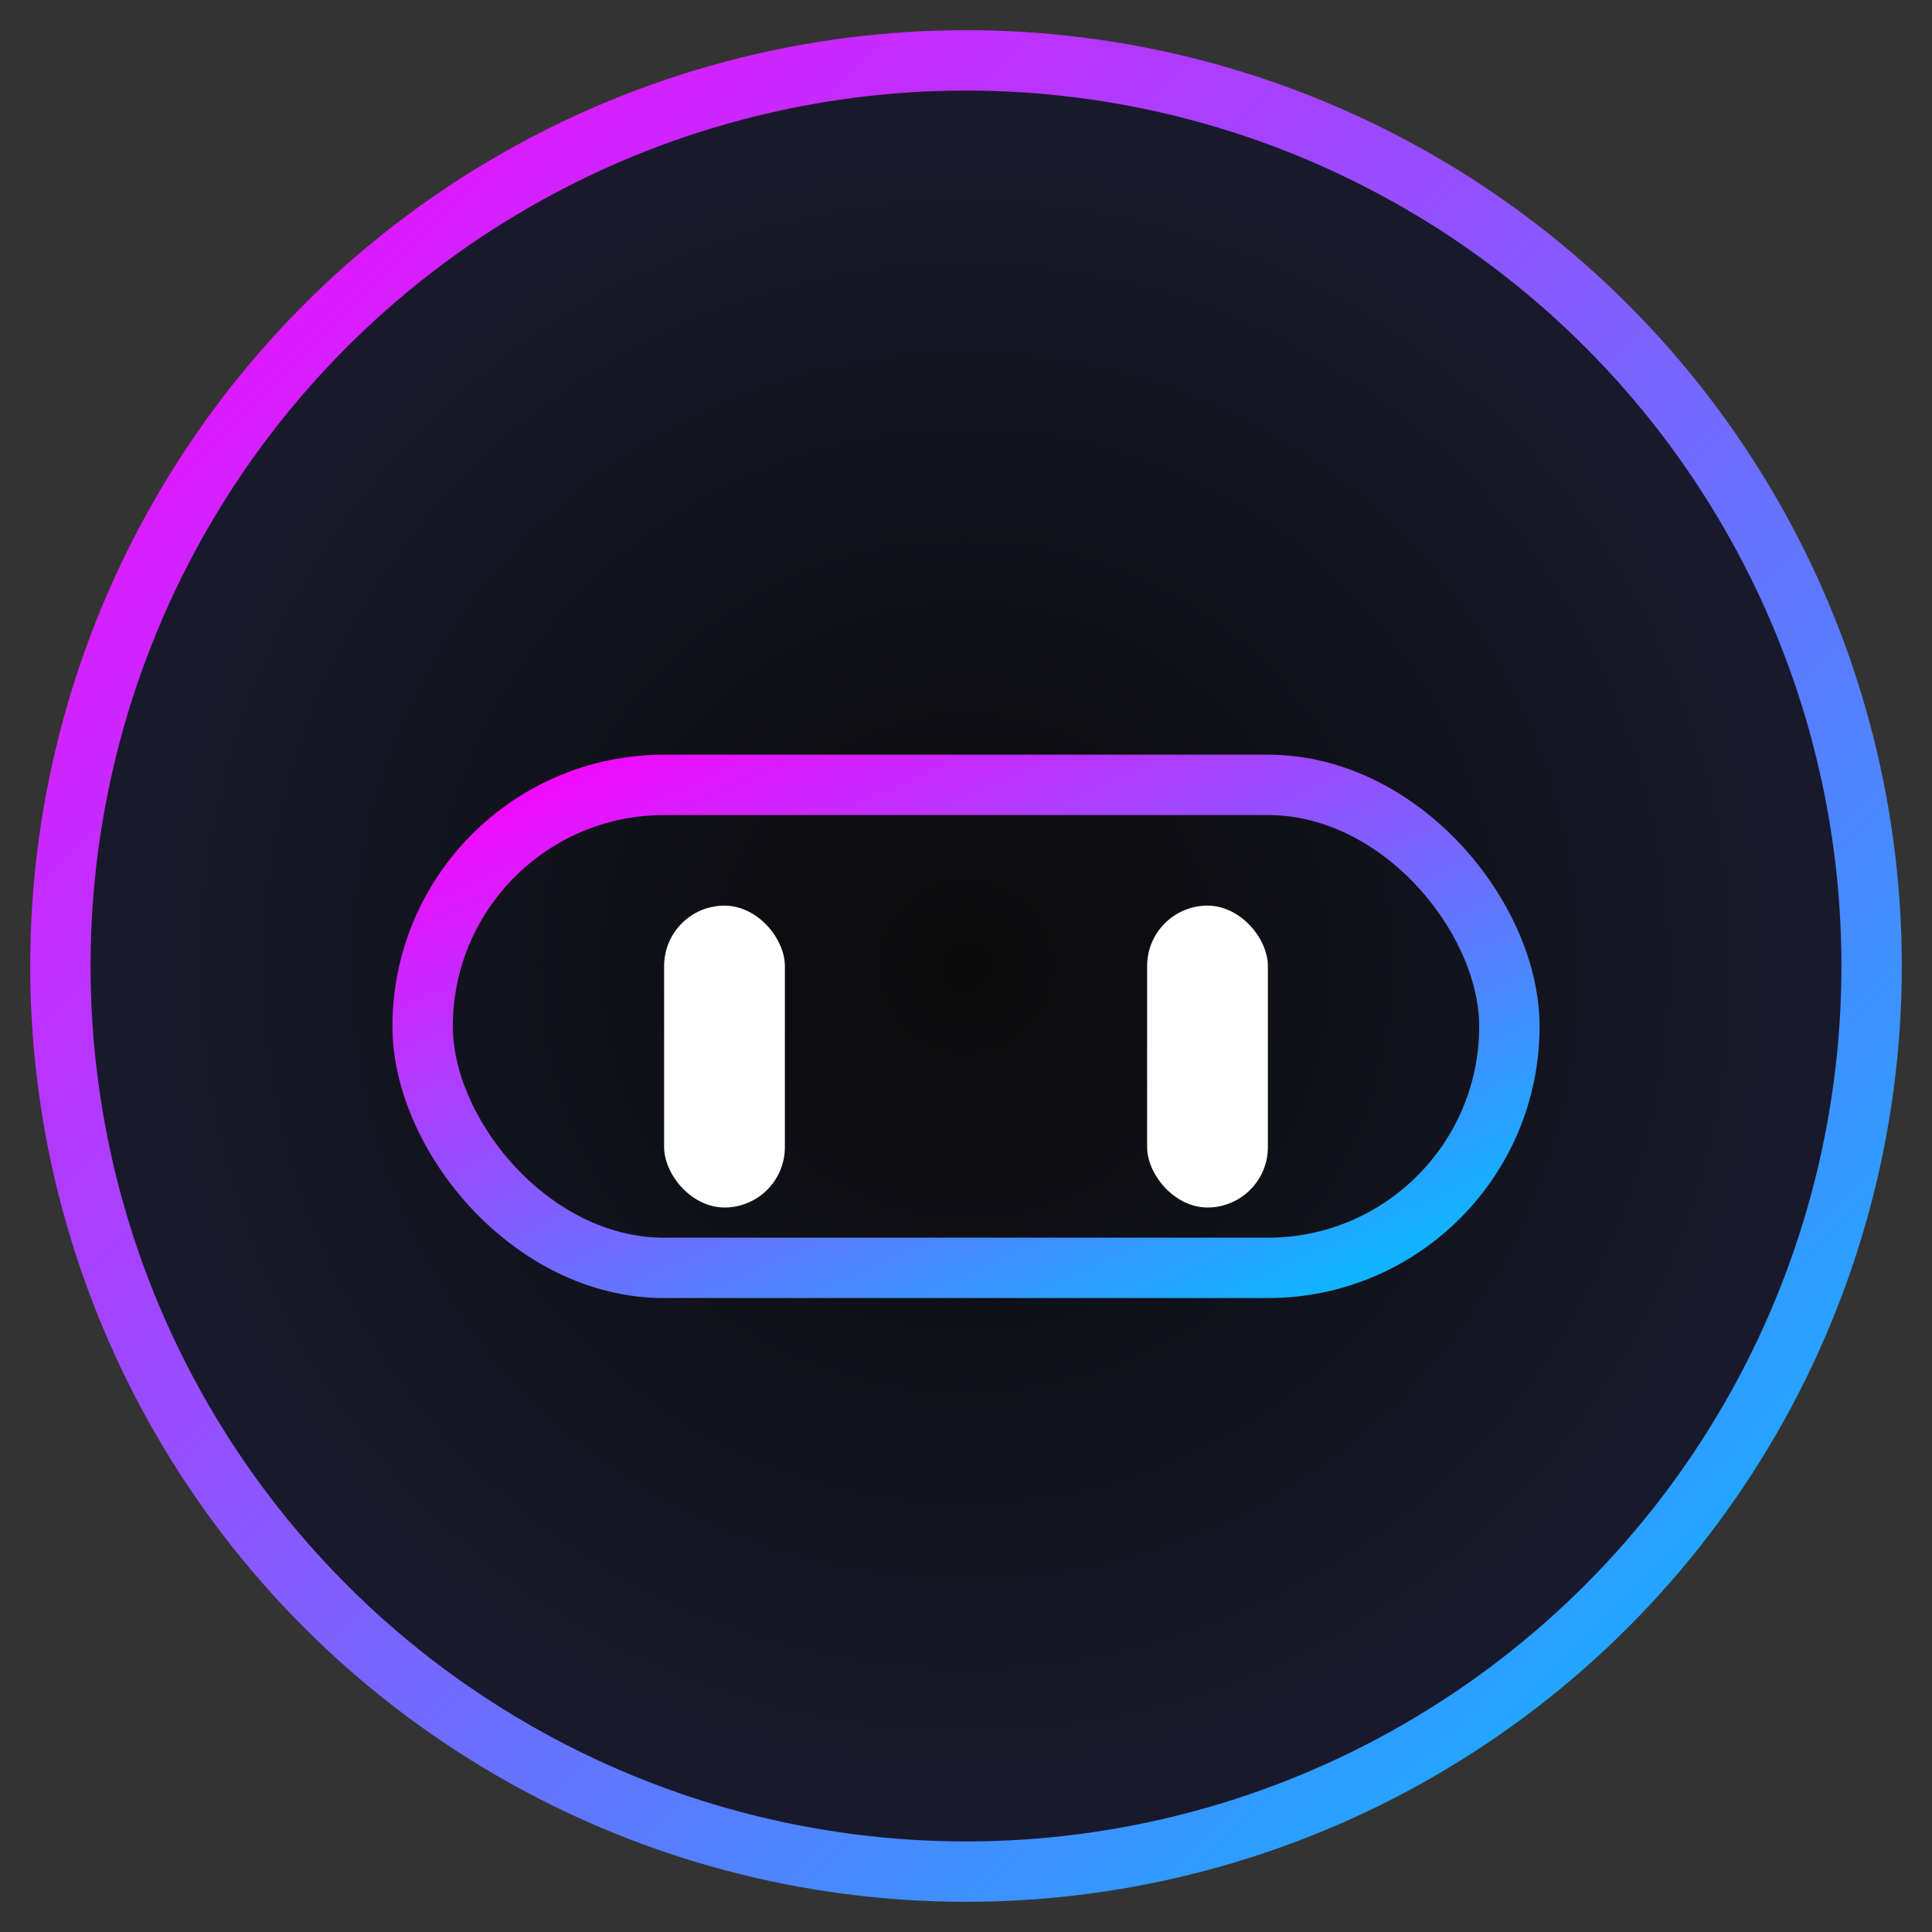<svg width="128" height="128" viewBox="0 0 64 64" fill="none" xmlns="http://www.w3.org/2000/svg">
  <rect x="0" y="0" width="64" height="64" fill="#333333" stroke="none"/>
  <defs>
    <radialGradient id="glow" cx="50%" cy="50%" r="50%">
      <stop offset="0%" stop-color="#0A0A0A"/>
      <stop offset="100%" stop-color="#1A1A2E"/>
    </radialGradient>
    <radialGradient id="softGlow" cx="50%" cy="50%" r="50%">
      <stop offset="30%" stop-color="#FF00FF" stop-opacity="0.8"/>
      <stop offset="100%" stop-color="#00BFFF" stop-opacity="0.2"/>
    </radialGradient>
    <linearGradient id="edgeGlow" x1="0%" y1="0%" x2="100%" y2="100%">
      <stop offset="0%" stop-color="#FF00FF"/>
      <stop offset="100%" stop-color="#00BFFF"/>
    </linearGradient>
  </defs>

  <!-- Bigger Glowing Orb -->
  <circle cx="32" cy="32" r="30" fill="url(#glow)" stroke="url(#edgeGlow)" stroke-width="2"/>

  <!-- Face Section (Same, Just Scaled) -->
  <rect x="14" y="26" width="36" height="16" rx="8" fill="none" stroke="url(#edgeGlow)" stroke-width="2"/>

  <!-- Eyes (Same, Just Slightly Bigger) -->
  <rect x="22" y="30" width="4" height="10" rx="2" fill="white"/>
  <rect x="38" y="30" width="4" height="10" rx="2" fill="white"/>
</svg>
